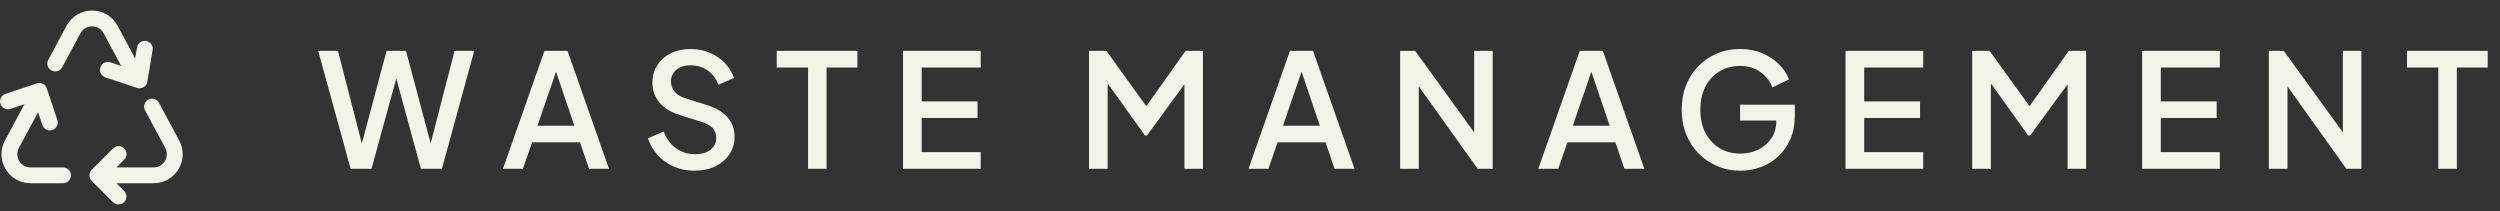 <svg width="237" height="20" viewBox="0 0 237 20" fill="none" xmlns="http://www.w3.org/2000/svg">
<rect x="0" y="0" width="237" height="20" fill="#333333" stroke="none"/>
<path d="M33.24 16L30.165 4.825H32.04L34.53 14.5H34.065L36.645 4.825H38.49L41.07 14.5H40.59L43.095 4.825H44.955L41.895 16H39.9L37.305 6.475H37.83L35.22 16H33.24ZM47.682 16L51.612 4.825H53.802L57.732 16H55.842L54.987 13.495H50.442L49.572 16H47.682ZM50.952 11.92H54.447L52.467 6.07H52.962L50.952 11.92ZM65.826 16.18C65.126 16.18 64.476 16.05 63.876 15.79C63.276 15.52 62.766 15.155 62.346 14.695C61.926 14.235 61.616 13.705 61.416 13.105L62.916 12.475C63.186 13.165 63.581 13.695 64.101 14.065C64.621 14.435 65.221 14.62 65.901 14.62C66.301 14.62 66.651 14.56 66.951 14.44C67.251 14.31 67.481 14.13 67.641 13.9C67.811 13.67 67.896 13.405 67.896 13.105C67.896 12.695 67.781 12.37 67.551 12.13C67.321 11.89 66.981 11.7 66.531 11.56L64.431 10.9C63.591 10.64 62.951 10.245 62.511 9.715C62.071 9.175 61.851 8.545 61.851 7.825C61.851 7.195 62.006 6.645 62.316 6.175C62.626 5.695 63.051 5.32 63.591 5.05C64.141 4.78 64.766 4.645 65.466 4.645C66.136 4.645 66.746 4.765 67.296 5.005C67.846 5.235 68.316 5.555 68.706 5.965C69.106 6.375 69.396 6.85 69.576 7.39L68.106 8.035C67.886 7.445 67.541 6.99 67.071 6.67C66.611 6.35 66.076 6.19 65.466 6.19C65.096 6.19 64.771 6.255 64.491 6.385C64.211 6.505 63.991 6.685 63.831 6.925C63.681 7.155 63.606 7.425 63.606 7.735C63.606 8.095 63.721 8.415 63.951 8.695C64.181 8.975 64.531 9.185 65.001 9.325L66.951 9.94C67.841 10.21 68.511 10.6 68.961 11.11C69.411 11.61 69.636 12.235 69.636 12.985C69.636 13.605 69.471 14.155 69.141 14.635C68.821 15.115 68.376 15.495 67.806 15.775C67.236 16.045 66.576 16.18 65.826 16.18ZM76.603 16V6.4H73.633V4.825H81.283V6.4H78.358V16H76.603ZM85.606 16V4.825H92.971V6.4H87.376V9.61H92.671V11.185H87.376V14.425H92.971V16H85.606ZM103.237 16V4.825H104.887L109.087 10.645H108.262L112.387 4.825H114.037V16H112.282V6.91L112.942 7.09L108.727 12.85H108.547L104.422 7.09L105.007 6.91V16H103.237ZM118.357 16L122.287 4.825H124.477L128.407 16H126.517L125.662 13.495H121.117L120.247 16H118.357ZM121.627 11.92H125.122L123.142 6.07H123.637L121.627 11.92ZM132.733 16V4.825H134.158L140.428 13.48L139.753 13.585V4.825H141.508V16H140.083L133.858 7.285L134.503 7.165V16H132.733ZM145.832 16L149.762 4.825H151.952L155.882 16H153.992L153.137 13.495H148.592L147.722 16H145.832ZM149.102 11.92H152.597L150.617 6.07H151.112L149.102 11.92ZM164.989 16.18C164.199 16.18 163.464 16.035 162.784 15.745C162.114 15.455 161.524 15.055 161.014 14.545C160.514 14.025 160.124 13.415 159.844 12.715C159.564 12.015 159.424 11.245 159.424 10.405C159.424 9.575 159.559 8.81 159.829 8.11C160.109 7.4 160.499 6.79 160.999 6.28C161.499 5.76 162.084 5.36 162.754 5.08C163.424 4.79 164.159 4.645 164.959 4.645C165.749 4.645 166.454 4.78 167.074 5.05C167.704 5.32 168.234 5.675 168.664 6.115C169.094 6.545 169.404 7.015 169.594 7.525L168.019 8.29C167.789 7.68 167.409 7.19 166.879 6.82C166.349 6.44 165.709 6.25 164.959 6.25C164.219 6.25 163.564 6.425 162.994 6.775C162.424 7.125 161.979 7.61 161.659 8.23C161.349 8.85 161.194 9.575 161.194 10.405C161.194 11.235 161.354 11.965 161.674 12.595C162.004 13.215 162.454 13.7 163.024 14.05C163.594 14.39 164.249 14.56 164.989 14.56C165.609 14.56 166.174 14.435 166.684 14.185C167.204 13.925 167.619 13.565 167.929 13.105C168.239 12.635 168.394 12.09 168.394 11.47V10.705L169.189 11.425H164.959V9.925H170.149V10.975C170.149 11.795 170.009 12.53 169.729 13.18C169.449 13.82 169.069 14.365 168.589 14.815C168.109 15.265 167.559 15.605 166.939 15.835C166.319 16.065 165.669 16.18 164.989 16.18ZM174.956 16V4.825H182.321V6.4H176.726V9.61H182.021V11.185H176.726V14.425H182.321V16H174.956ZM186.965 16V4.825H188.615L192.815 10.645H191.99L196.115 4.825H197.765V16H196.01V6.91L196.67 7.09L192.455 12.85H192.275L188.15 7.09L188.735 6.91V16H186.965ZM203.075 16V4.825H210.44V6.4H204.845V9.61H210.14V11.185H204.845V14.425H210.44V16H203.075ZM215.084 16V4.825H216.509L222.779 13.48L222.104 13.585V4.825H223.859V16H222.434L216.209 7.285L216.854 7.165V16H215.084ZM231.153 16V6.4H228.183V4.825H235.833V6.4H232.908V16H231.153Z" fill="#F2F4E8"/>
<path d="M7.627 3.158C7.734 2.959 7.893 2.792 8.086 2.676C8.28 2.56 8.502 2.499 8.728 2.499C8.954 2.499 9.176 2.56 9.37 2.676C9.564 2.792 9.723 2.959 9.83 3.158L11.49 6.251L10.464 5.909C10.275 5.846 10.069 5.861 9.891 5.95C9.713 6.039 9.578 6.195 9.515 6.384C9.452 6.573 9.467 6.779 9.556 6.957C9.645 7.135 9.801 7.27 9.99 7.333L12.99 8.333C13.093 8.367 13.202 8.379 13.31 8.367C13.417 8.355 13.521 8.32 13.614 8.264C13.707 8.208 13.787 8.132 13.848 8.043C13.908 7.953 13.949 7.851 13.967 7.744L14.467 4.744C14.483 4.647 14.48 4.547 14.457 4.451C14.435 4.355 14.394 4.265 14.337 4.185C14.28 4.105 14.207 4.037 14.124 3.984C14.04 3.932 13.947 3.897 13.85 3.881C13.753 3.865 13.653 3.868 13.557 3.89C13.461 3.913 13.371 3.953 13.29 4.011C13.21 4.068 13.142 4.141 13.09 4.224C13.038 4.308 13.003 4.401 12.987 4.498L12.813 5.544L11.151 2.449C10.114 0.517 7.344 0.517 6.307 2.449L4.571 5.68C4.481 5.855 4.464 6.058 4.522 6.245C4.581 6.433 4.71 6.59 4.883 6.683C5.056 6.776 5.259 6.797 5.447 6.742C5.636 6.688 5.795 6.561 5.892 6.39L7.627 3.158ZM15.667 14.031L13.756 10.47C13.707 10.383 13.676 10.287 13.664 10.188C13.653 10.089 13.661 9.989 13.689 9.893C13.717 9.797 13.764 9.708 13.826 9.63C13.889 9.553 13.966 9.489 14.054 9.441C14.142 9.394 14.239 9.365 14.338 9.356C14.437 9.346 14.537 9.356 14.632 9.386C14.728 9.416 14.816 9.464 14.892 9.528C14.969 9.592 15.031 9.671 15.077 9.76L16.989 13.321C17.972 15.153 16.645 17.371 14.566 17.371H11.04L11.759 18.091C11.83 18.16 11.887 18.243 11.927 18.334C11.966 18.426 11.987 18.524 11.988 18.624C11.988 18.724 11.969 18.822 11.931 18.915C11.894 19.007 11.838 19.09 11.768 19.161C11.697 19.231 11.613 19.287 11.521 19.325C11.429 19.362 11.33 19.381 11.231 19.38C11.131 19.379 11.033 19.358 10.941 19.319C10.85 19.28 10.767 19.223 10.698 19.151L8.698 17.151C8.557 17.01 8.478 16.82 8.478 16.621C8.478 16.422 8.557 16.232 8.698 16.091L10.698 14.091C10.767 14.017 10.849 13.958 10.941 13.917C11.033 13.876 11.133 13.854 11.233 13.852C11.334 13.851 11.434 13.869 11.527 13.907C11.621 13.945 11.706 14.001 11.777 14.072C11.848 14.143 11.904 14.228 11.942 14.321C11.98 14.415 11.998 14.515 11.996 14.616C11.995 14.716 11.973 14.816 11.932 14.908C11.891 14.999 11.832 15.082 11.758 15.151L11.038 15.871H14.566C14.782 15.871 14.994 15.814 15.181 15.708C15.369 15.601 15.526 15.448 15.637 15.262C15.748 15.077 15.808 14.866 15.813 14.65C15.819 14.435 15.768 14.221 15.666 14.031H15.667ZM5.977 15.871C6.176 15.871 6.366 15.95 6.507 16.091C6.648 16.231 6.727 16.422 6.727 16.621C6.727 16.82 6.648 17.011 6.507 17.151C6.366 17.292 6.176 17.371 5.977 17.371H2.891C0.811 17.371 -0.515 15.153 0.468 13.321L2.315 9.881L0.965 10.331C0.778 10.387 0.577 10.368 0.404 10.278C0.231 10.188 0.1 10.035 0.039 9.85C-0.023 9.665 -0.01 9.464 0.074 9.288C0.158 9.113 0.307 8.977 0.49 8.909L3.49 7.908C3.583 7.877 3.682 7.864 3.78 7.871C3.878 7.878 3.974 7.904 4.062 7.948C4.151 7.992 4.229 8.053 4.294 8.128C4.358 8.202 4.408 8.289 4.439 8.382L5.439 11.382C5.47 11.475 5.482 11.574 5.476 11.672C5.469 11.771 5.442 11.867 5.398 11.955C5.354 12.043 5.293 12.121 5.219 12.186C5.145 12.251 5.058 12.3 4.965 12.331C4.871 12.362 4.773 12.375 4.674 12.368C4.576 12.361 4.48 12.335 4.392 12.29C4.304 12.246 4.225 12.186 4.161 12.111C4.096 12.037 4.047 11.95 4.016 11.857L3.61 10.64L1.79 14.03C1.688 14.22 1.637 14.434 1.642 14.65C1.647 14.866 1.708 15.076 1.819 15.262C1.93 15.447 2.087 15.601 2.275 15.707C2.463 15.814 2.675 15.87 2.891 15.87H5.977V15.871Z" fill="#F2F4E8"/>
</svg>
